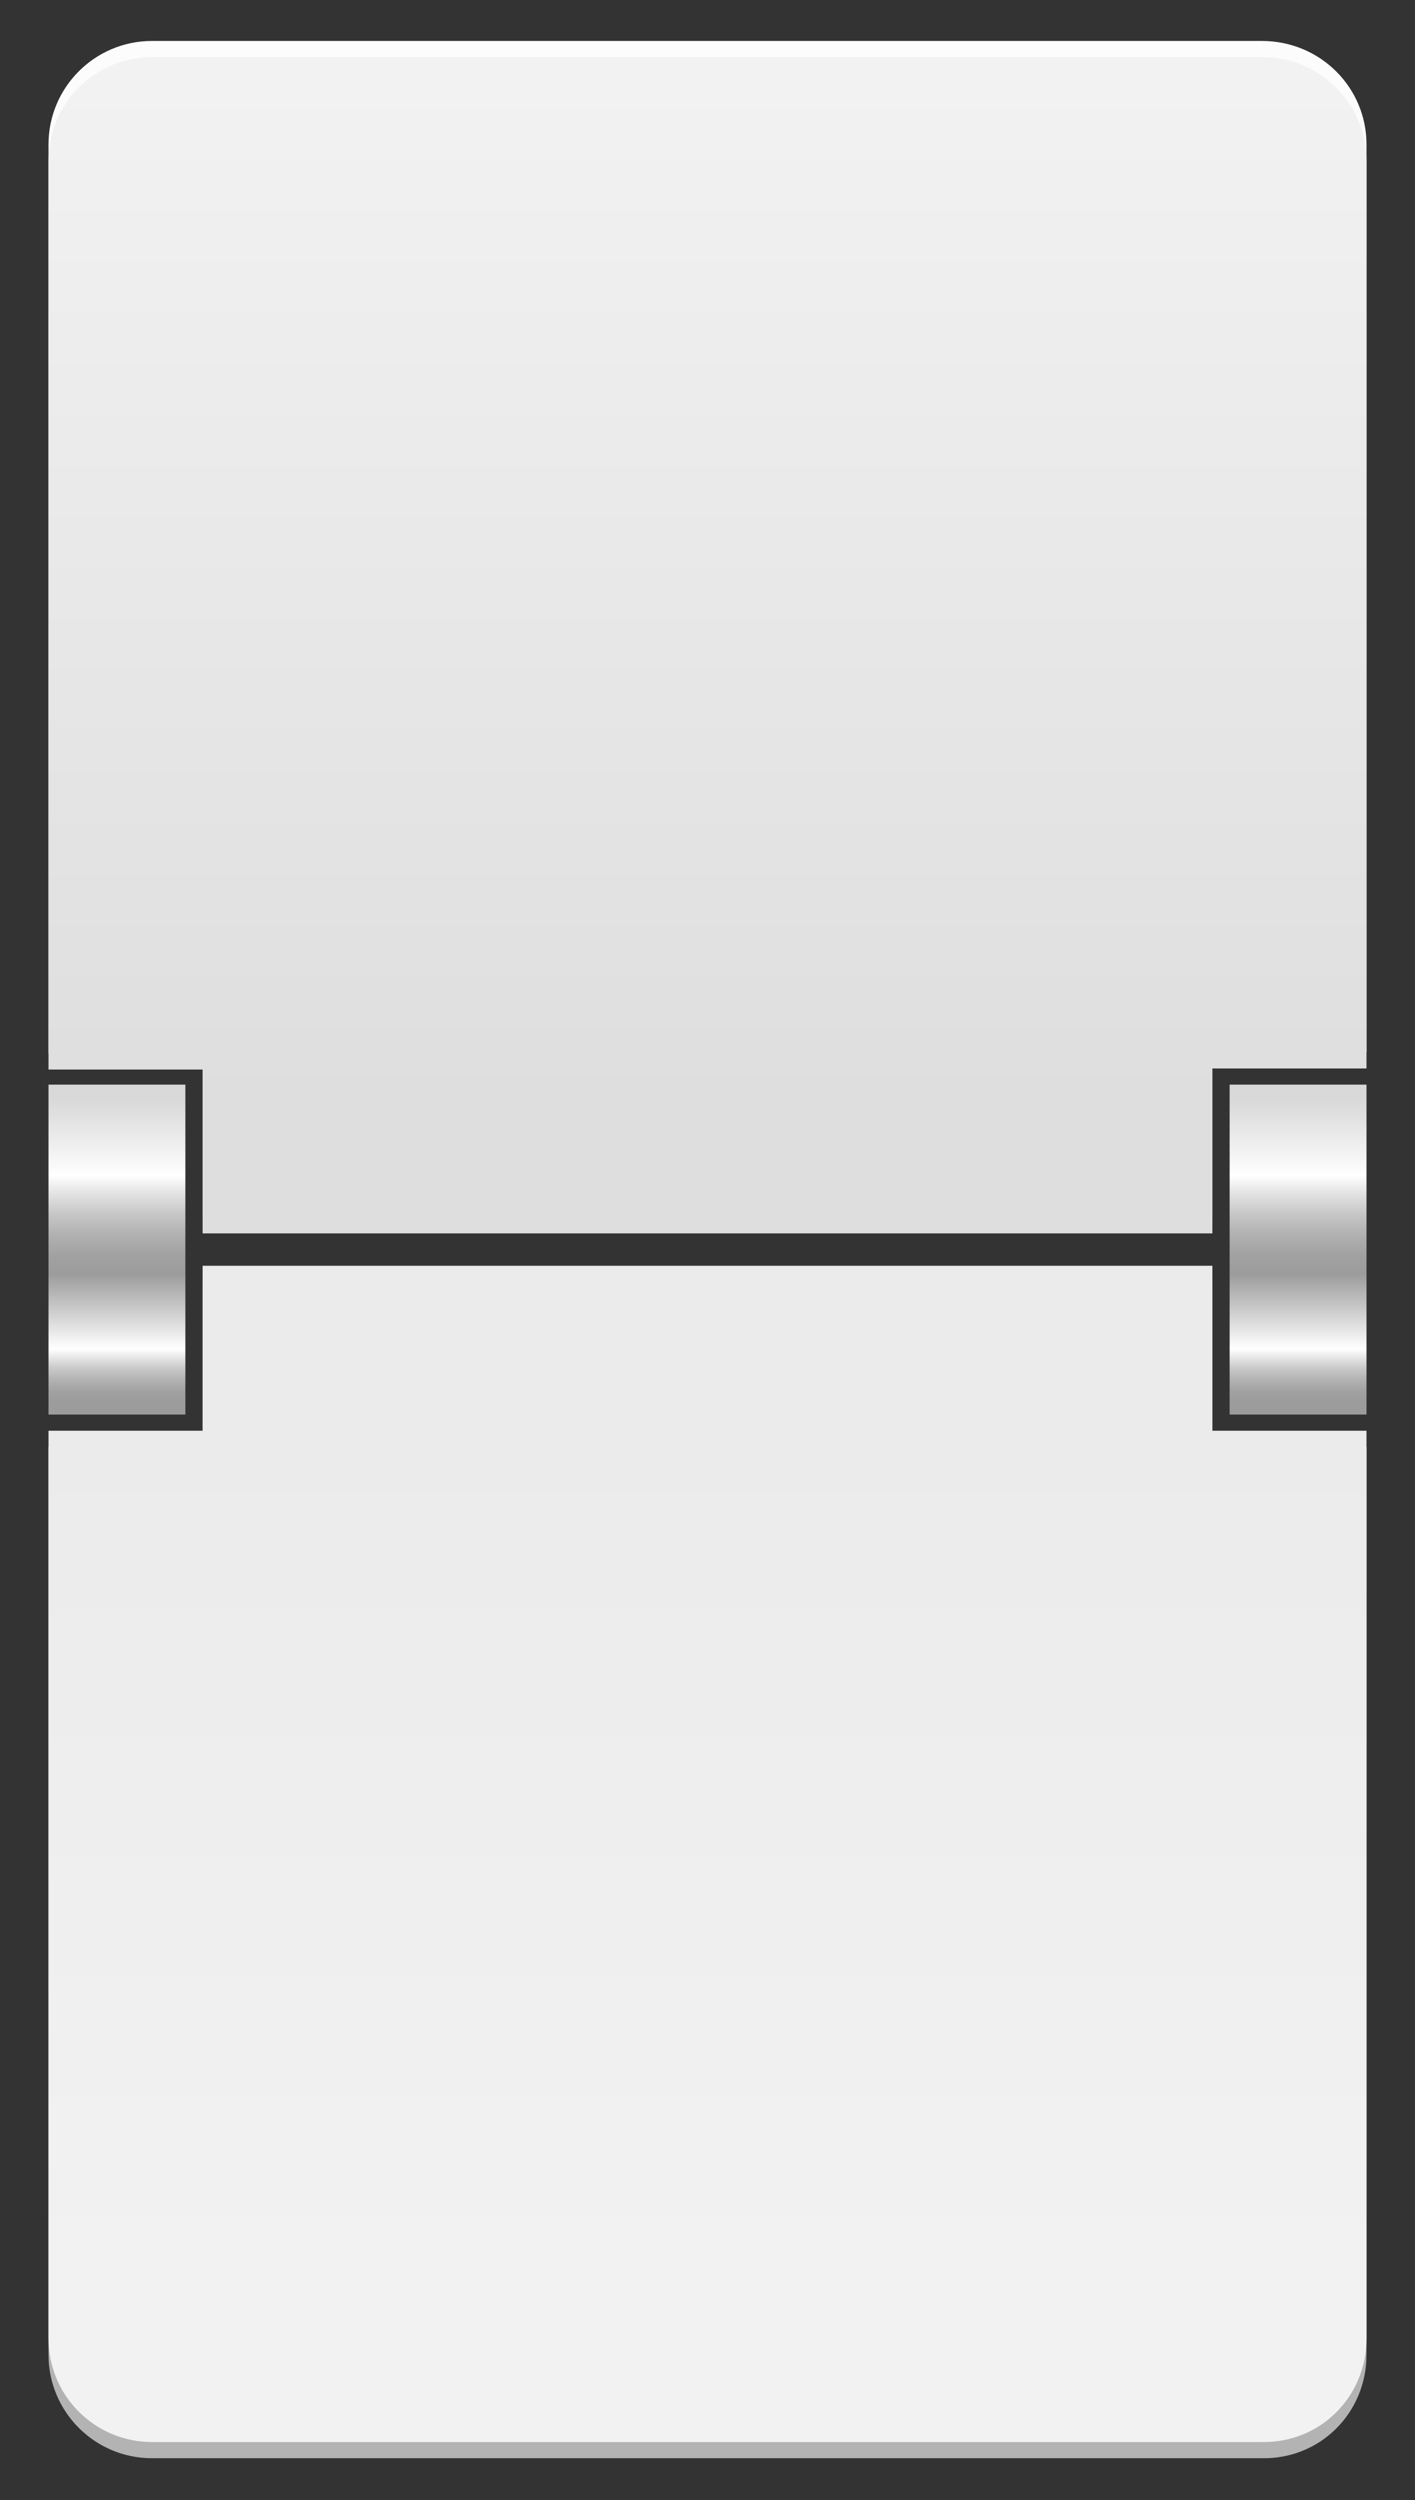 <?xml version="1.0" encoding="utf-8"?>
<!-- Generator: Adobe Illustrator 24.0.2, SVG Export Plug-In . SVG Version: 6.00 Build 0)  -->
<svg version="1.1" id="Layer_1" xmlns="http://www.w3.org/2000/svg" xmlns:xlink="http://www.w3.org/1999/xlink" x="0px" y="0px"
	 viewBox="0 0 131.3 231.9" style="enable-background:new 0 0 131.3 231.9;" xml:space="preserve">
<rect x="0" y="0" width="131.3" height="231.9" fill="#333333" stroke="none"/>
<style type="text/css">
	.st0{fill:url(#SVGID_1_);}
	.st1{fill:#FCFCFC;}
	.st2{fill:url(#SVGID_2_);}
	.st3{fill:url(#SVGID_3_);}
	.st4{fill:url(#SVGID_4_);}
	.st5{fill:url(#SVGID_5_);}
</style>
<title>Asset 5@3x1</title>
<g>
	<linearGradient id="SVGID_1_" gradientUnits="userSpaceOnUse" x1="65.65" y1="126.351" x2="65.65" y2="215.63">
		<stop  offset="9.089410e-02" style="stop-color:#EBEBEB"/>
		<stop  offset="0.968" style="stop-color:#B3B3B3"/>
	</linearGradient>
	<path class="st0" d="M126.8,218.4v-84.2h-14.3v-15.3H18.8v15.3H4.5v84.2c0,5.3,4.3,9.6,9.6,9.6h103
		C122.5,228.1,126.8,223.8,126.8,218.4z"/>
	<path class="st1" d="M126.8,13.4v84.2h-14.3V113H18.8V97.7H4.5V13.4c0-5.3,4.3-9.6,9.6-9.6h103C122.5,3.8,126.8,8.1,126.8,13.4z"/>
	<linearGradient id="SVGID_2_" gradientUnits="userSpaceOnUse" x1="65.65" y1="4.308" x2="65.65" y2="112.142">
		<stop  offset="3.197820e-02" style="stop-color:#F2F2F2"/>
		<stop  offset="0.909" style="stop-color:#DEDEDE"/>
	</linearGradient>
	<path class="st2" d="M126.8,14.9v84.2h-14.3v15.3H18.8V99.2H4.5V14.9c0-5.3,4.3-9.6,9.6-9.6h103C122.5,5.3,126.8,9.6,126.8,14.9z"
		/>
	<linearGradient id="SVGID_3_" gradientUnits="userSpaceOnUse" x1="65.65" y1="124.866" x2="65.65" y2="214.145">
		<stop  offset="9.089410e-02" style="stop-color:#EBEBEB"/>
		<stop  offset="0.968" style="stop-color:#F2F2F2"/>
	</linearGradient>
	<path class="st3" d="M126.8,216.9v-84.2h-14.3v-15.3H18.8v15.3H4.5v84.2c0,5.3,4.3,9.6,9.6,9.6h103
		C122.5,226.6,126.8,222.3,126.8,216.9z"/>
</g>
<linearGradient id="SVGID_4_" gradientUnits="userSpaceOnUse" x1="10.85" y1="100.083" x2="10.85" y2="129.972">
	<stop  offset="6.586710e-02" style="stop-color:#D9D9D9"/>
	<stop  offset="0.244" style="stop-color:#F5F5F5"/>
	<stop  offset="0.299" style="stop-color:#FFFFFF"/>
	<stop  offset="0.336" style="stop-color:#ECECEC"/>
	<stop  offset="0.413" style="stop-color:#C9C9C9"/>
	<stop  offset="0.485" style="stop-color:#B0B0B0"/>
	<stop  offset="0.551" style="stop-color:#A1A1A1"/>
	<stop  offset="0.605" style="stop-color:#9C9C9C"/>
	<stop  offset="0.838" style="stop-color:#FFFFFF"/>
	<stop  offset="0.858" style="stop-color:#ECECEC"/>
	<stop  offset="0.898" style="stop-color:#C9C9C9"/>
	<stop  offset="0.937" style="stop-color:#B0B0B0"/>
	<stop  offset="0.972" style="stop-color:#A1A1A1"/>
	<stop  offset="1" style="stop-color:#9C9C9C"/>
</linearGradient>
<rect x="4.5" y="100.6" class="st4" width="12.7" height="30.6"/>
<linearGradient id="SVGID_5_" gradientUnits="userSpaceOnUse" x1="120.45" y1="100.083" x2="120.45" y2="129.972">
	<stop  offset="6.586710e-02" style="stop-color:#D9D9D9"/>
	<stop  offset="0.244" style="stop-color:#F5F5F5"/>
	<stop  offset="0.299" style="stop-color:#FFFFFF"/>
	<stop  offset="0.336" style="stop-color:#ECECEC"/>
	<stop  offset="0.413" style="stop-color:#C9C9C9"/>
	<stop  offset="0.485" style="stop-color:#B0B0B0"/>
	<stop  offset="0.551" style="stop-color:#A1A1A1"/>
	<stop  offset="0.605" style="stop-color:#9C9C9C"/>
	<stop  offset="0.838" style="stop-color:#FFFFFF"/>
	<stop  offset="0.858" style="stop-color:#ECECEC"/>
	<stop  offset="0.898" style="stop-color:#C9C9C9"/>
	<stop  offset="0.937" style="stop-color:#B0B0B0"/>
	<stop  offset="0.972" style="stop-color:#A1A1A1"/>
	<stop  offset="1" style="stop-color:#9C9C9C"/>
</linearGradient>
<rect x="114.1" y="100.6" class="st5" width="12.7" height="30.6"/>
</svg>
